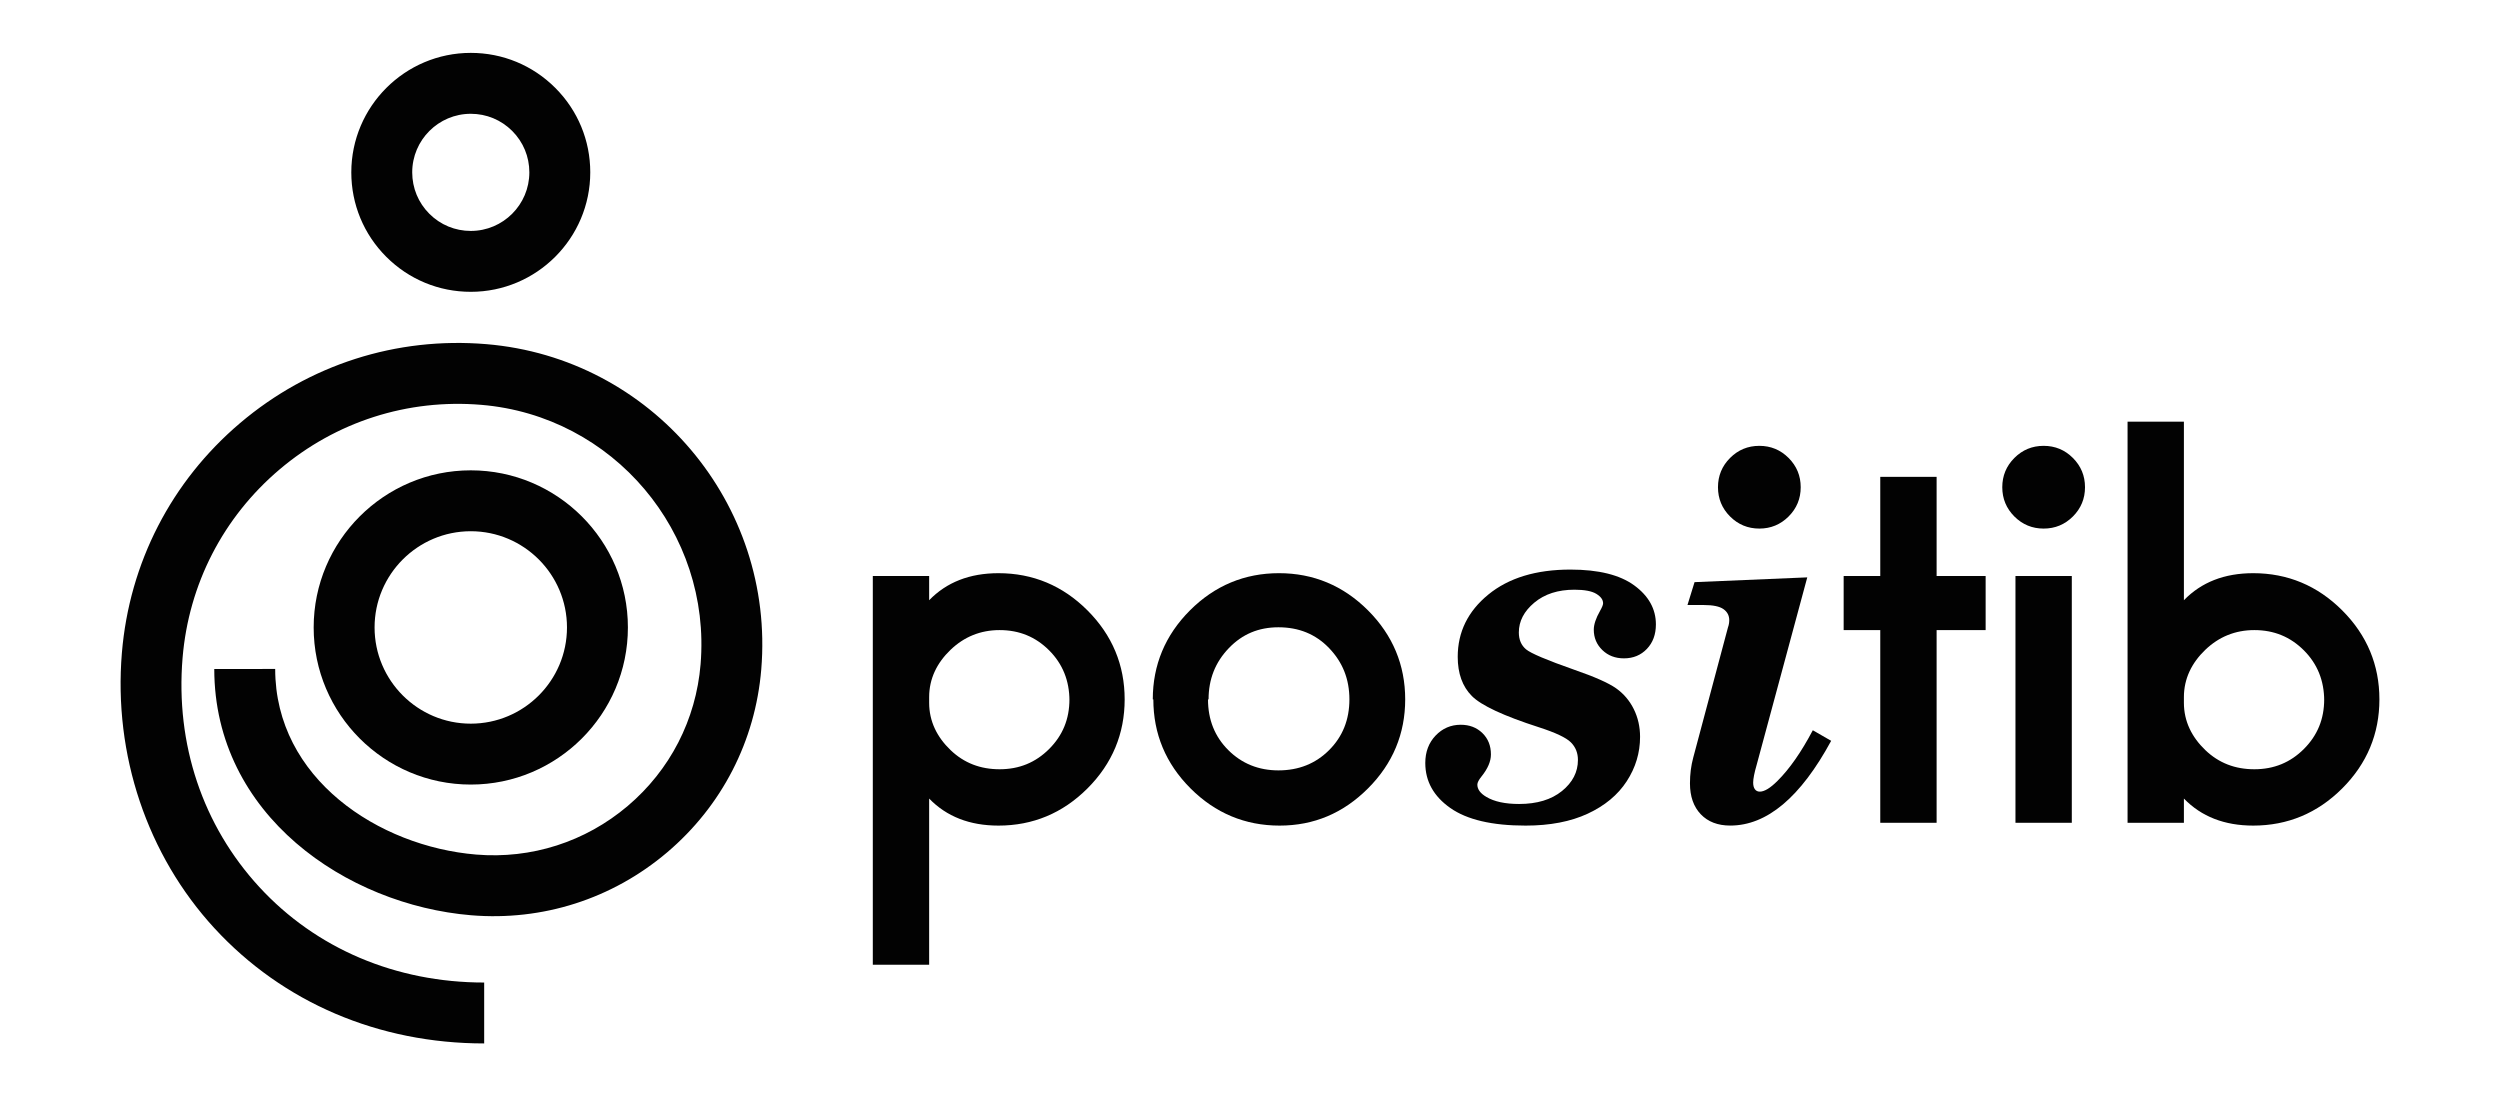 <?xml version="1.0" encoding="utf-8"?>
<!-- Generator: Adobe Illustrator 15.0.0, SVG Export Plug-In . SVG Version: 6.00 Build 0)  -->
<!DOCTYPE svg PUBLIC "-//W3C//DTD SVG 1.1//EN" "http://www.w3.org/Graphics/SVG/1.1/DTD/svg11.dtd">
<svg version="1.1" id="Layer_1" xmlns="http://www.w3.org/2000/svg" xmlns:xlink="http://www.w3.org/1999/xlink" x="0px" y="0px"
	 width="272.763px" height="119.615px" viewBox="0 0 272.763 119.615" enable-background="new 0 0 272.763 119.615"
	 xml:space="preserve">
<g>
	<defs>
		<rect id="SVGID_1_" width="272.763" height="119.615"/>
	</defs>
	<clipPath id="SVGID_2_">
		<use xlink:href="#SVGID_1_"  overflow="visible"/>
	</clipPath>
	<path clip-path="url(#SVGID_2_)" fill="#020202" d="M53.053,37.547c-9.807-0.818-19.339,2.241-26.849,8.604
		c-7.507,6.363-12.091,15.271-12.906,25.084c-0.925,11.112,2.759,22.062,10.105,30.045c7.457,8.102,17.906,12.565,29.423,12.565
		v-6.645c-9.637,0-18.349-3.701-24.533-10.42c-6.182-6.716-9.156-15.593-8.374-24.995C20.587,63.74,24.345,56.437,30.5,51.22
		c6.154-5.215,13.97-7.721,22.002-7.051c14.395,1.197,25.132,13.898,23.935,28.312c-0.503,6.047-3.328,11.537-7.953,15.457
		c-4.627,3.92-10.51,5.8-16.534,5.299c-10.626-0.884-21.921-8.281-21.926-20.25l-6.646,0.003
		c0.008,15.939,14.444,25.739,28.021,26.869c7.8,0.647,15.4-1.784,21.381-6.853c5.978-5.066,9.629-12.16,10.278-19.976
		C84.559,54.965,71.099,39.048,53.053,37.547"/>
	<path clip-path="url(#SVGID_2_)" fill="#020202" d="M51.364,85.6c9.453,0,17.143-7.689,17.143-17.142
		c0-9.452-7.69-17.142-17.143-17.142c-9.452,0-17.141,7.69-17.141,17.142C34.223,77.91,41.912,85.6,51.364,85.6 M51.364,57.96
		c5.789,0,10.497,4.708,10.497,10.498c0,5.788-4.708,10.497-10.497,10.497c-5.787,0-10.496-4.709-10.496-10.497
		C40.868,62.669,45.577,57.96,51.364,57.96"/>
	<path clip-path="url(#SVGID_2_)" fill="#020202" d="M51.365,31.839c7.186,0,13.033-5.847,13.036-13.035
		c0-3.482-1.357-6.755-3.819-9.217S54.848,5.77,51.366,5.77c-7.188,0.001-13.037,5.849-13.037,13.036
		c0,3.482,1.357,6.755,3.818,9.217C44.609,30.484,47.883,31.84,51.365,31.839 M51.366,12.415c1.707,0,3.312,0.665,4.519,1.871
		c1.206,1.208,1.87,2.812,1.87,4.519c0,3.524-2.867,6.391-6.39,6.391c-1.708,0-3.312-0.664-4.52-1.871
		c-1.207-1.207-1.87-2.812-1.87-4.519C44.975,15.281,47.842,12.415,51.366,12.415"/>
	<path clip-path="url(#SVGID_2_)" fill="#020202" d="M101.375,105.26h-6.147V62.846h6.147v2.643
		c1.906-1.967,4.427-2.951,7.561-2.951c3.75,0,7.008,1.354,9.712,4.059c2.705,2.704,4.058,5.961,4.058,9.711
		s-1.353,7.009-4.058,9.713c-2.704,2.704-5.962,4.057-9.712,4.057c-3.134,0-5.655-0.983-7.561-2.95V105.26z M116.681,76.431
		c0-2.151-0.737-3.996-2.212-5.471c-1.476-1.476-3.259-2.214-5.41-2.214c-2.089,0-3.872,0.738-5.348,2.151
		c-1.475,1.414-2.336,3.136-2.336,5.164v0.615c0,2.027,0.861,3.749,2.336,5.163c1.476,1.414,3.259,2.091,5.348,2.091
		c2.151,0,3.934-0.739,5.41-2.214c1.475-1.476,2.212-3.258,2.212-5.41V76.431z"/>
	<path clip-path="url(#SVGID_2_)" fill="#020202" d="M125.775,76.307c0-3.75,1.353-7.007,4.057-9.712
		c2.704-2.704,5.963-4.058,9.712-4.058c3.749,0,7.008,1.354,9.712,4.058c2.704,2.705,4.058,5.962,4.058,9.712
		s-1.354,7.009-4.058,9.712c-2.704,2.705-5.901,4.058-9.65,4.058c-3.75,0-7.008-1.353-9.712-4.058
		c-2.705-2.703-4.058-5.962-4.058-9.712H125.775z M131.799,76.307c0,2.214,0.737,4.059,2.213,5.532
		c1.475,1.477,3.319,2.214,5.471,2.214c2.213,0,4.057-0.737,5.532-2.214c1.475-1.474,2.213-3.318,2.213-5.532
		c0-2.212-0.738-4.057-2.213-5.593c-1.476-1.537-3.319-2.274-5.532-2.274c-2.152,0-3.934,0.737-5.41,2.274
		c-1.475,1.536-2.212,3.381-2.212,5.593H131.799z"/>
	<path clip-path="url(#SVGID_2_)" fill="#020202" d="M159.045,71.664c0-2.707,1.111-4.971,3.334-6.791
		c2.223-1.818,5.208-2.729,8.958-2.729c3.074,0,5.397,0.576,6.971,1.729c1.571,1.152,2.359,2.57,2.359,4.252
		c0,1.099-0.33,1.99-0.987,2.677c-0.658,0.686-1.491,1.028-2.497,1.028c-0.952,0-1.738-0.302-2.359-0.905
		c-0.623-0.604-0.934-1.345-0.934-2.223c0-0.566,0.229-1.253,0.687-2.058c0.219-0.384,0.329-0.659,0.329-0.823
		c0-0.385-0.247-0.727-0.741-1.03c-0.494-0.301-1.289-0.451-2.387-0.451c-1.793,0-3.252,0.472-4.377,1.412
		c-1.125,0.942-1.688,2.026-1.688,3.251c0,0.788,0.262,1.4,0.783,1.84c0.521,0.438,2.272,1.181,5.253,2.227
		c2.231,0.771,3.758,1.448,4.582,2.033c0.823,0.584,1.465,1.339,1.923,2.263c0.457,0.924,0.686,1.934,0.686,3.03
		c0,1.737-0.485,3.351-1.454,4.841c-0.97,1.491-2.387,2.67-4.253,3.538c-1.866,0.869-4.125,1.303-6.777,1.303
		c-3.659,0-6.398-0.641-8.219-1.921s-2.73-2.917-2.73-4.911c0-1.208,0.375-2.204,1.125-2.992c0.75-0.785,1.665-1.179,2.744-1.179
		c0.951,0,1.737,0.301,2.36,0.905c0.622,0.604,0.933,1.382,0.933,2.332c0,0.751-0.339,1.546-1.015,2.388
		c-0.312,0.384-0.467,0.687-0.467,0.905c0,0.513,0.33,0.96,0.987,1.345c0.859,0.512,2.049,0.769,3.567,0.769
		c1.957,0,3.516-0.472,4.679-1.413c1.161-0.942,1.742-2.072,1.742-3.39c0-0.768-0.256-1.407-0.769-1.92
		c-0.514-0.513-1.673-1.061-3.484-1.646c-3.861-1.243-6.302-2.382-7.326-3.416C159.558,74.898,159.045,73.476,159.045,71.664"/>
	<path clip-path="url(#SVGID_2_)" fill="#020202" d="M184.884,63.515l12.298-0.521l-5.516,20.438
		c-0.258,0.892-0.386,1.541-0.386,1.951c0,0.321,0.065,0.565,0.193,0.734c0.128,0.17,0.306,0.254,0.532,0.254
		c0.506,0,1.15-0.393,1.936-1.18c1.308-1.299,2.59-3.137,3.846-5.516l2.003,1.152c-3.342,6.165-7.011,9.247-11.012,9.247
		c-1.358,0-2.43-0.412-3.215-1.234c-0.786-0.824-1.179-1.949-1.179-3.375c0-0.987,0.118-1.921,0.355-2.799l3.792-14.214
		c0.092-0.253,0.139-0.515,0.139-0.787c0-0.506-0.211-0.909-0.632-1.207c-0.423-0.299-1.144-0.448-2.167-0.448h-1.758
		L184.884,63.515z"/>
	<path clip-path="url(#SVGID_2_)" fill="#020202" d="M191.953,48.644c1.247,0,2.312,0.44,3.192,1.321s1.321,1.945,1.321,3.193
		c0,1.247-0.44,2.311-1.321,3.193c-0.881,0.879-1.945,1.32-3.192,1.32c-1.248,0-2.312-0.441-3.193-1.32
		c-0.88-0.882-1.32-1.946-1.32-3.193c0-1.248,0.44-2.312,1.32-3.193C189.641,49.083,190.705,48.644,191.953,48.644"/>
	<polygon clip-path="url(#SVGID_2_)" fill="#020202" points="201.152,62.846 205.147,62.846 205.147,52.027 211.294,52.027 
		211.294,62.846 216.643,62.846 216.643,68.747 211.294,68.747 211.294,89.77 205.147,89.77 205.147,68.747 201.152,68.747 	"/>
	<rect x="219.898" y="62.846" clip-path="url(#SVGID_2_)" fill="#020202" width="6.146" height="26.924"/>
	<path clip-path="url(#SVGID_2_)" fill="#020202" d="M238.275,89.77h-6.147V46.003h6.147v19.485
		c1.905-1.967,4.427-2.951,7.562-2.951c3.749,0,7.007,1.354,9.711,4.059c2.706,2.704,4.058,5.961,4.058,9.711
		s-1.352,7.009-4.058,9.713c-2.704,2.704-5.962,4.057-9.711,4.057c-3.135,0-5.656-0.983-7.562-2.95V89.77z M253.581,76.431
		c0-2.151-0.737-3.996-2.212-5.471c-1.477-1.476-3.259-2.214-5.41-2.214c-2.09,0-3.872,0.738-5.348,2.151
		c-1.475,1.414-2.336,3.136-2.336,5.164v0.615c0,2.027,0.861,3.749,2.336,5.163c1.476,1.414,3.258,2.091,5.348,2.091
		c2.151,0,3.934-0.739,5.41-2.214c1.475-1.476,2.212-3.258,2.212-5.41V76.431z"/>
	<path clip-path="url(#SVGID_2_)" fill="#020202" d="M222.972,48.644c1.248,0,2.312,0.44,3.192,1.321s1.321,1.945,1.321,3.193
		c0,1.247-0.44,2.311-1.321,3.193c-0.881,0.879-1.944,1.32-3.192,1.32s-2.312-0.441-3.193-1.32c-0.88-0.882-1.32-1.946-1.32-3.193
		c0-1.248,0.44-2.312,1.32-3.193C220.659,49.083,221.724,48.644,222.972,48.644"/>
</g>
</svg>
